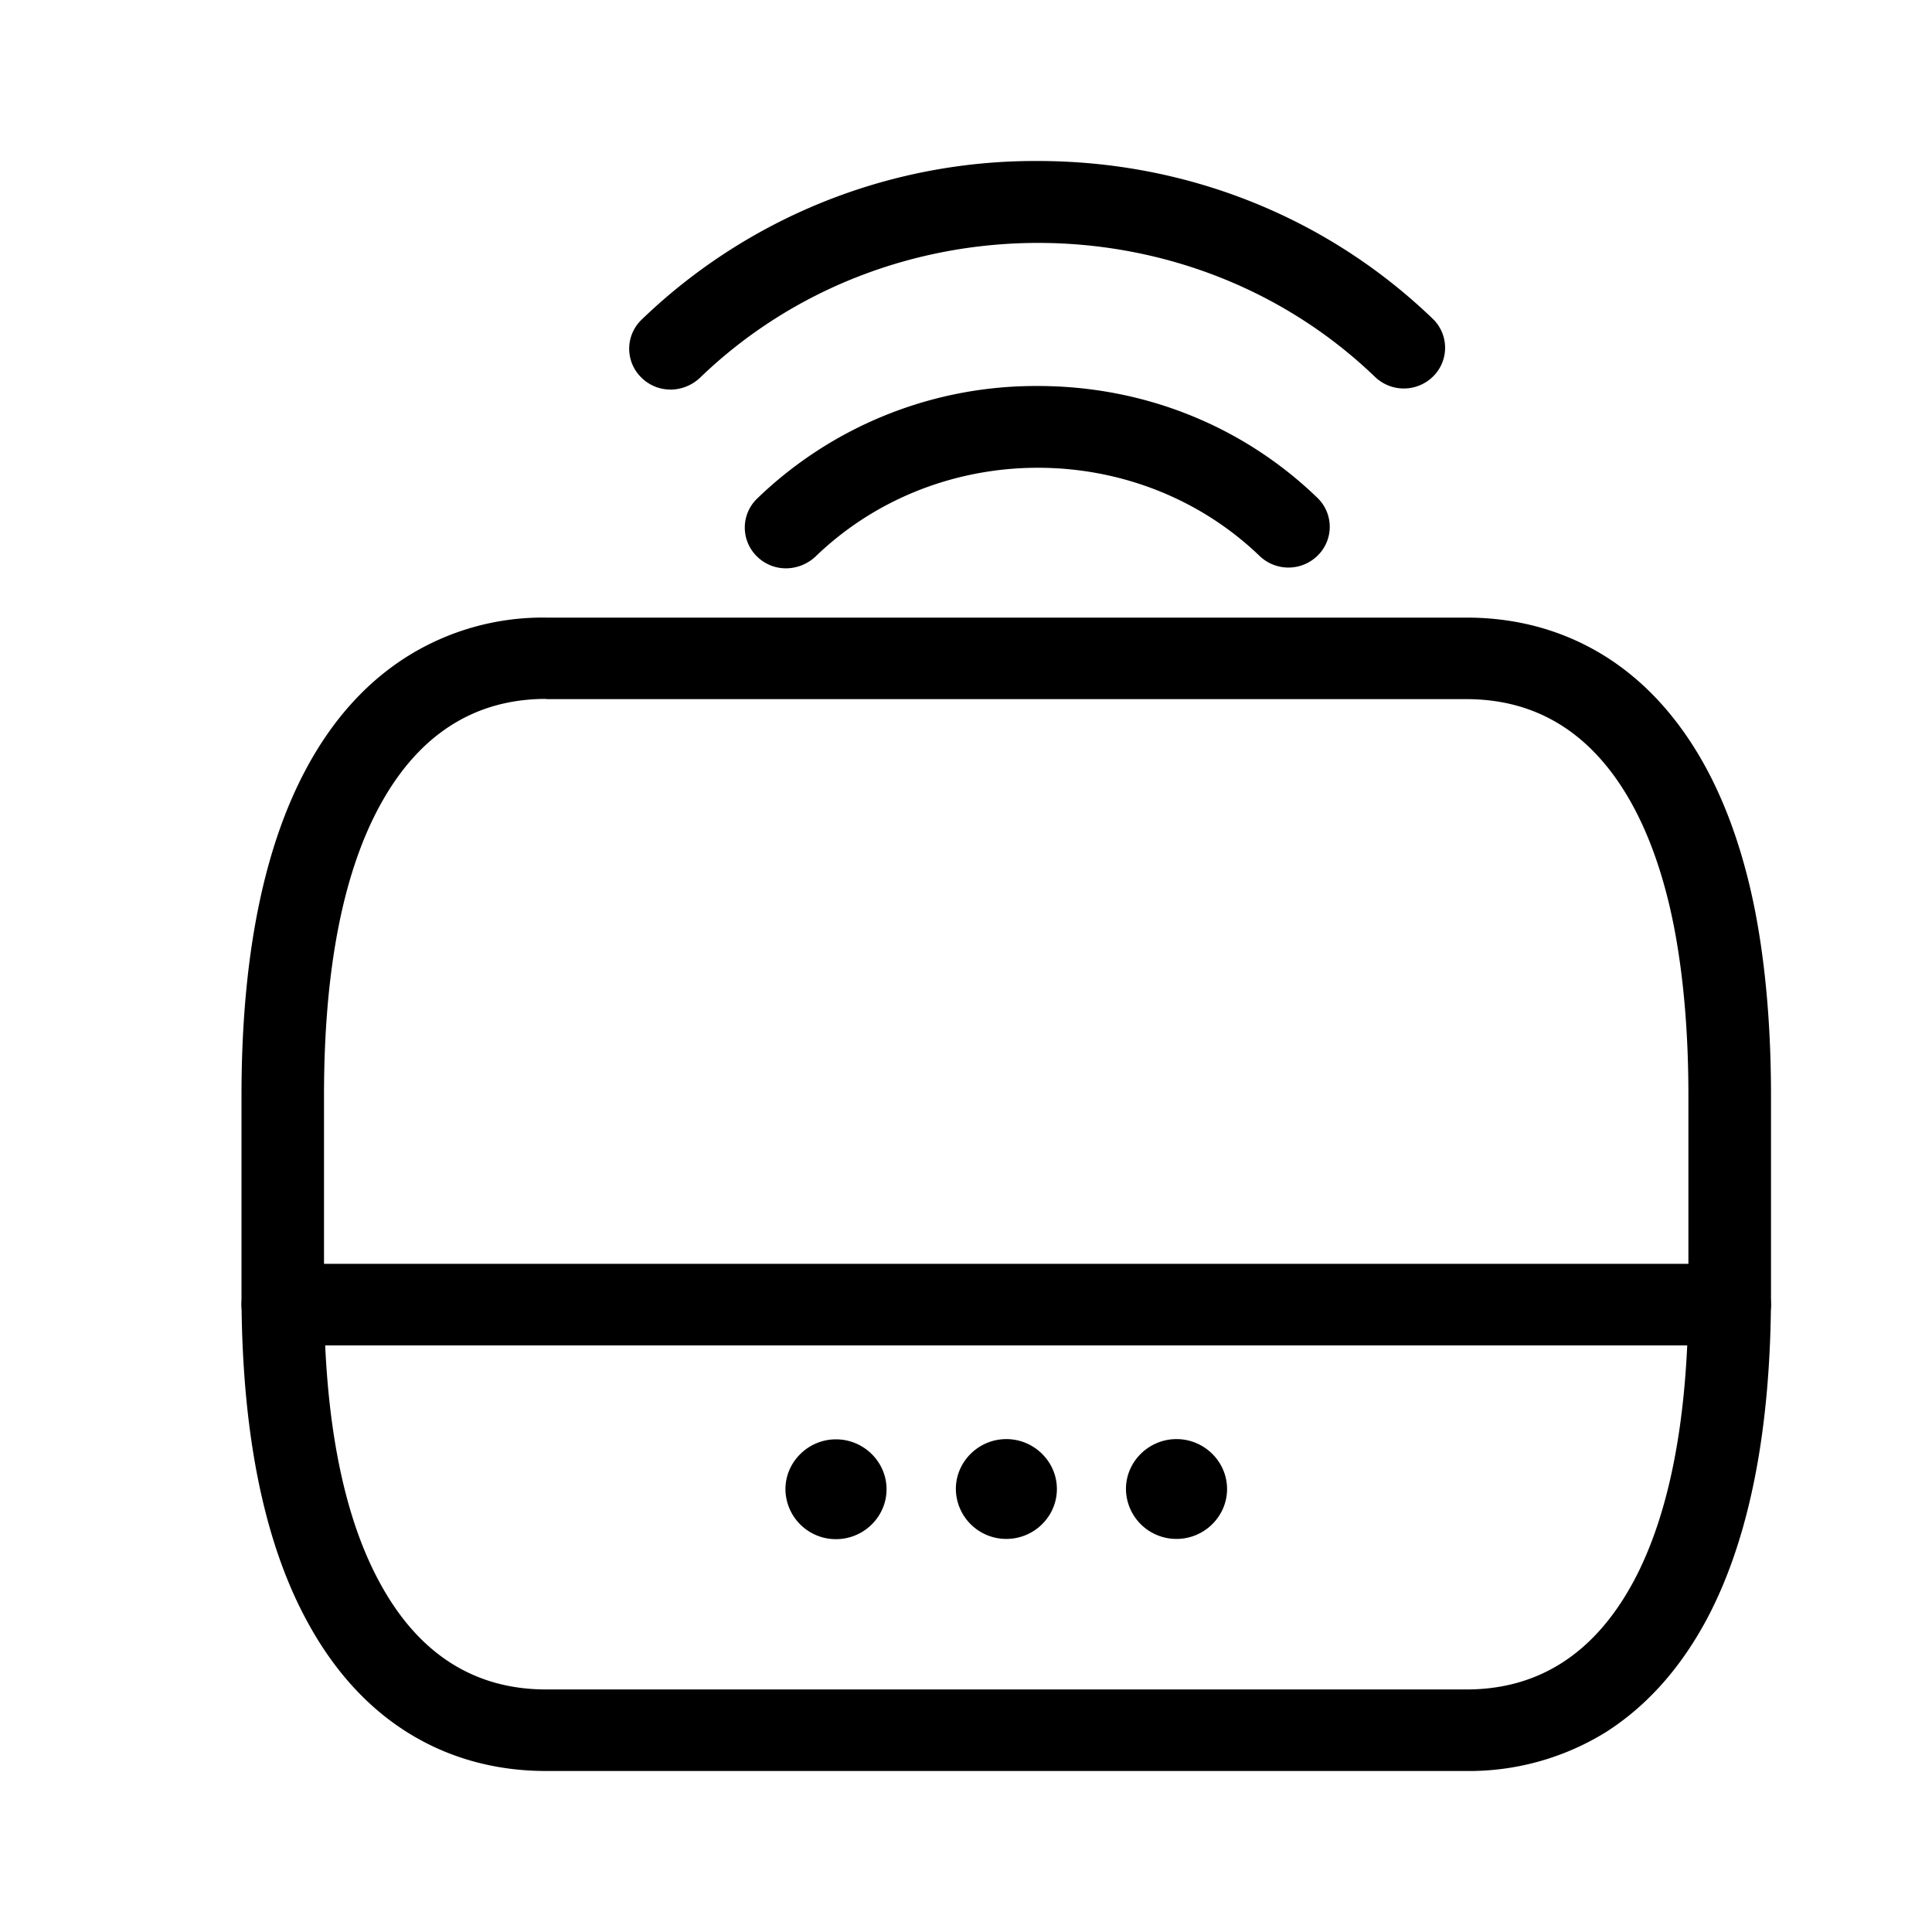 <svg xmlns="http://www.w3.org/2000/svg" width="24" height="24" fill="none"><path fill="#000" d="M18.217 22H6.785c-.64 0-1.227-.165-1.737-.488-.502-.318-.918-.785-1.24-1.385C3.272 19.136 3 17.77 3 16.064v-2.459c0-1.704.272-3.07.808-4.063.322-.599.74-1.064 1.243-1.382a3.17 3.17 0 0 1 1.734-.488h11.432c.641 0 1.225.166 1.735.488.502.318.918.783 1.242 1.38.272.503.479 1.108.612 1.795.129.674.194 1.439.194 2.273v2.459c0 1.702-.272 3.069-.806 4.063q-.488.902-1.24 1.384a3.23 3.23 0 0 1-1.737.486M6.785 8.682c-.897 0-1.593.45-2.072 1.336-.457.844-.688 2.05-.688 3.587v2.46c0 1.536.23 2.742.688 3.587.477.886 1.172 1.335 2.072 1.335h11.432c.898 0 1.593-.449 2.072-1.335.455-.845.685-2.053.685-3.588v-2.459c0-.772-.06-1.472-.177-2.082-.113-.583-.285-1.092-.508-1.505-.479-.886-1.175-1.333-2.072-1.333H6.785z"/><path fill="#000" d="M21.487 16.713H3.513A.51.51 0 0 1 3 16.206a.51.51 0 0 1 .513-.506h17.974a.51.51 0 0 1 .513.506.51.51 0 0 1-.513.507M10.385 19.12a.626.626 0 0 1-.628-.62c0-.34.283-.62.628-.62s.628.28.628.62c0 .341-.283.62-.628.62M12.501 19.117a.626.626 0 0 1-.627-.62c0-.34.282-.62.627-.62s.628.28.628.62c0 .341-.282.62-.628.62M14.615 19.117a.626.626 0 0 1-.628-.62c0-.34.283-.62.628-.62s.628.28.628.62c0 .341-.283.62-.628.62M9.765 7.06a.51.51 0 0 1-.366-.152.5.5 0 0 1 .008-.716 4.98 4.98 0 0 1 3.476-1.397h.008c1.31 0 2.543.49 3.472 1.387a.5.5 0 0 1 .01.715.517.517 0 0 1-.725.01c-1.525-1.466-4.002-1.461-5.522.011a.54.54 0 0 1-.361.142"/><path fill="#000" d="M8.329 4.839a.51.51 0 0 1-.366-.153.5.5 0 0 1 .007-.715A7.04 7.04 0 0 1 12.88 2h.011c1.85 0 3.592.695 4.905 1.958a.5.5 0 0 1 .01.715.517.517 0 0 1-.724.01C14.767 2.456 11 2.464 8.69 4.698a.54.54 0 0 1-.361.142"/></svg>